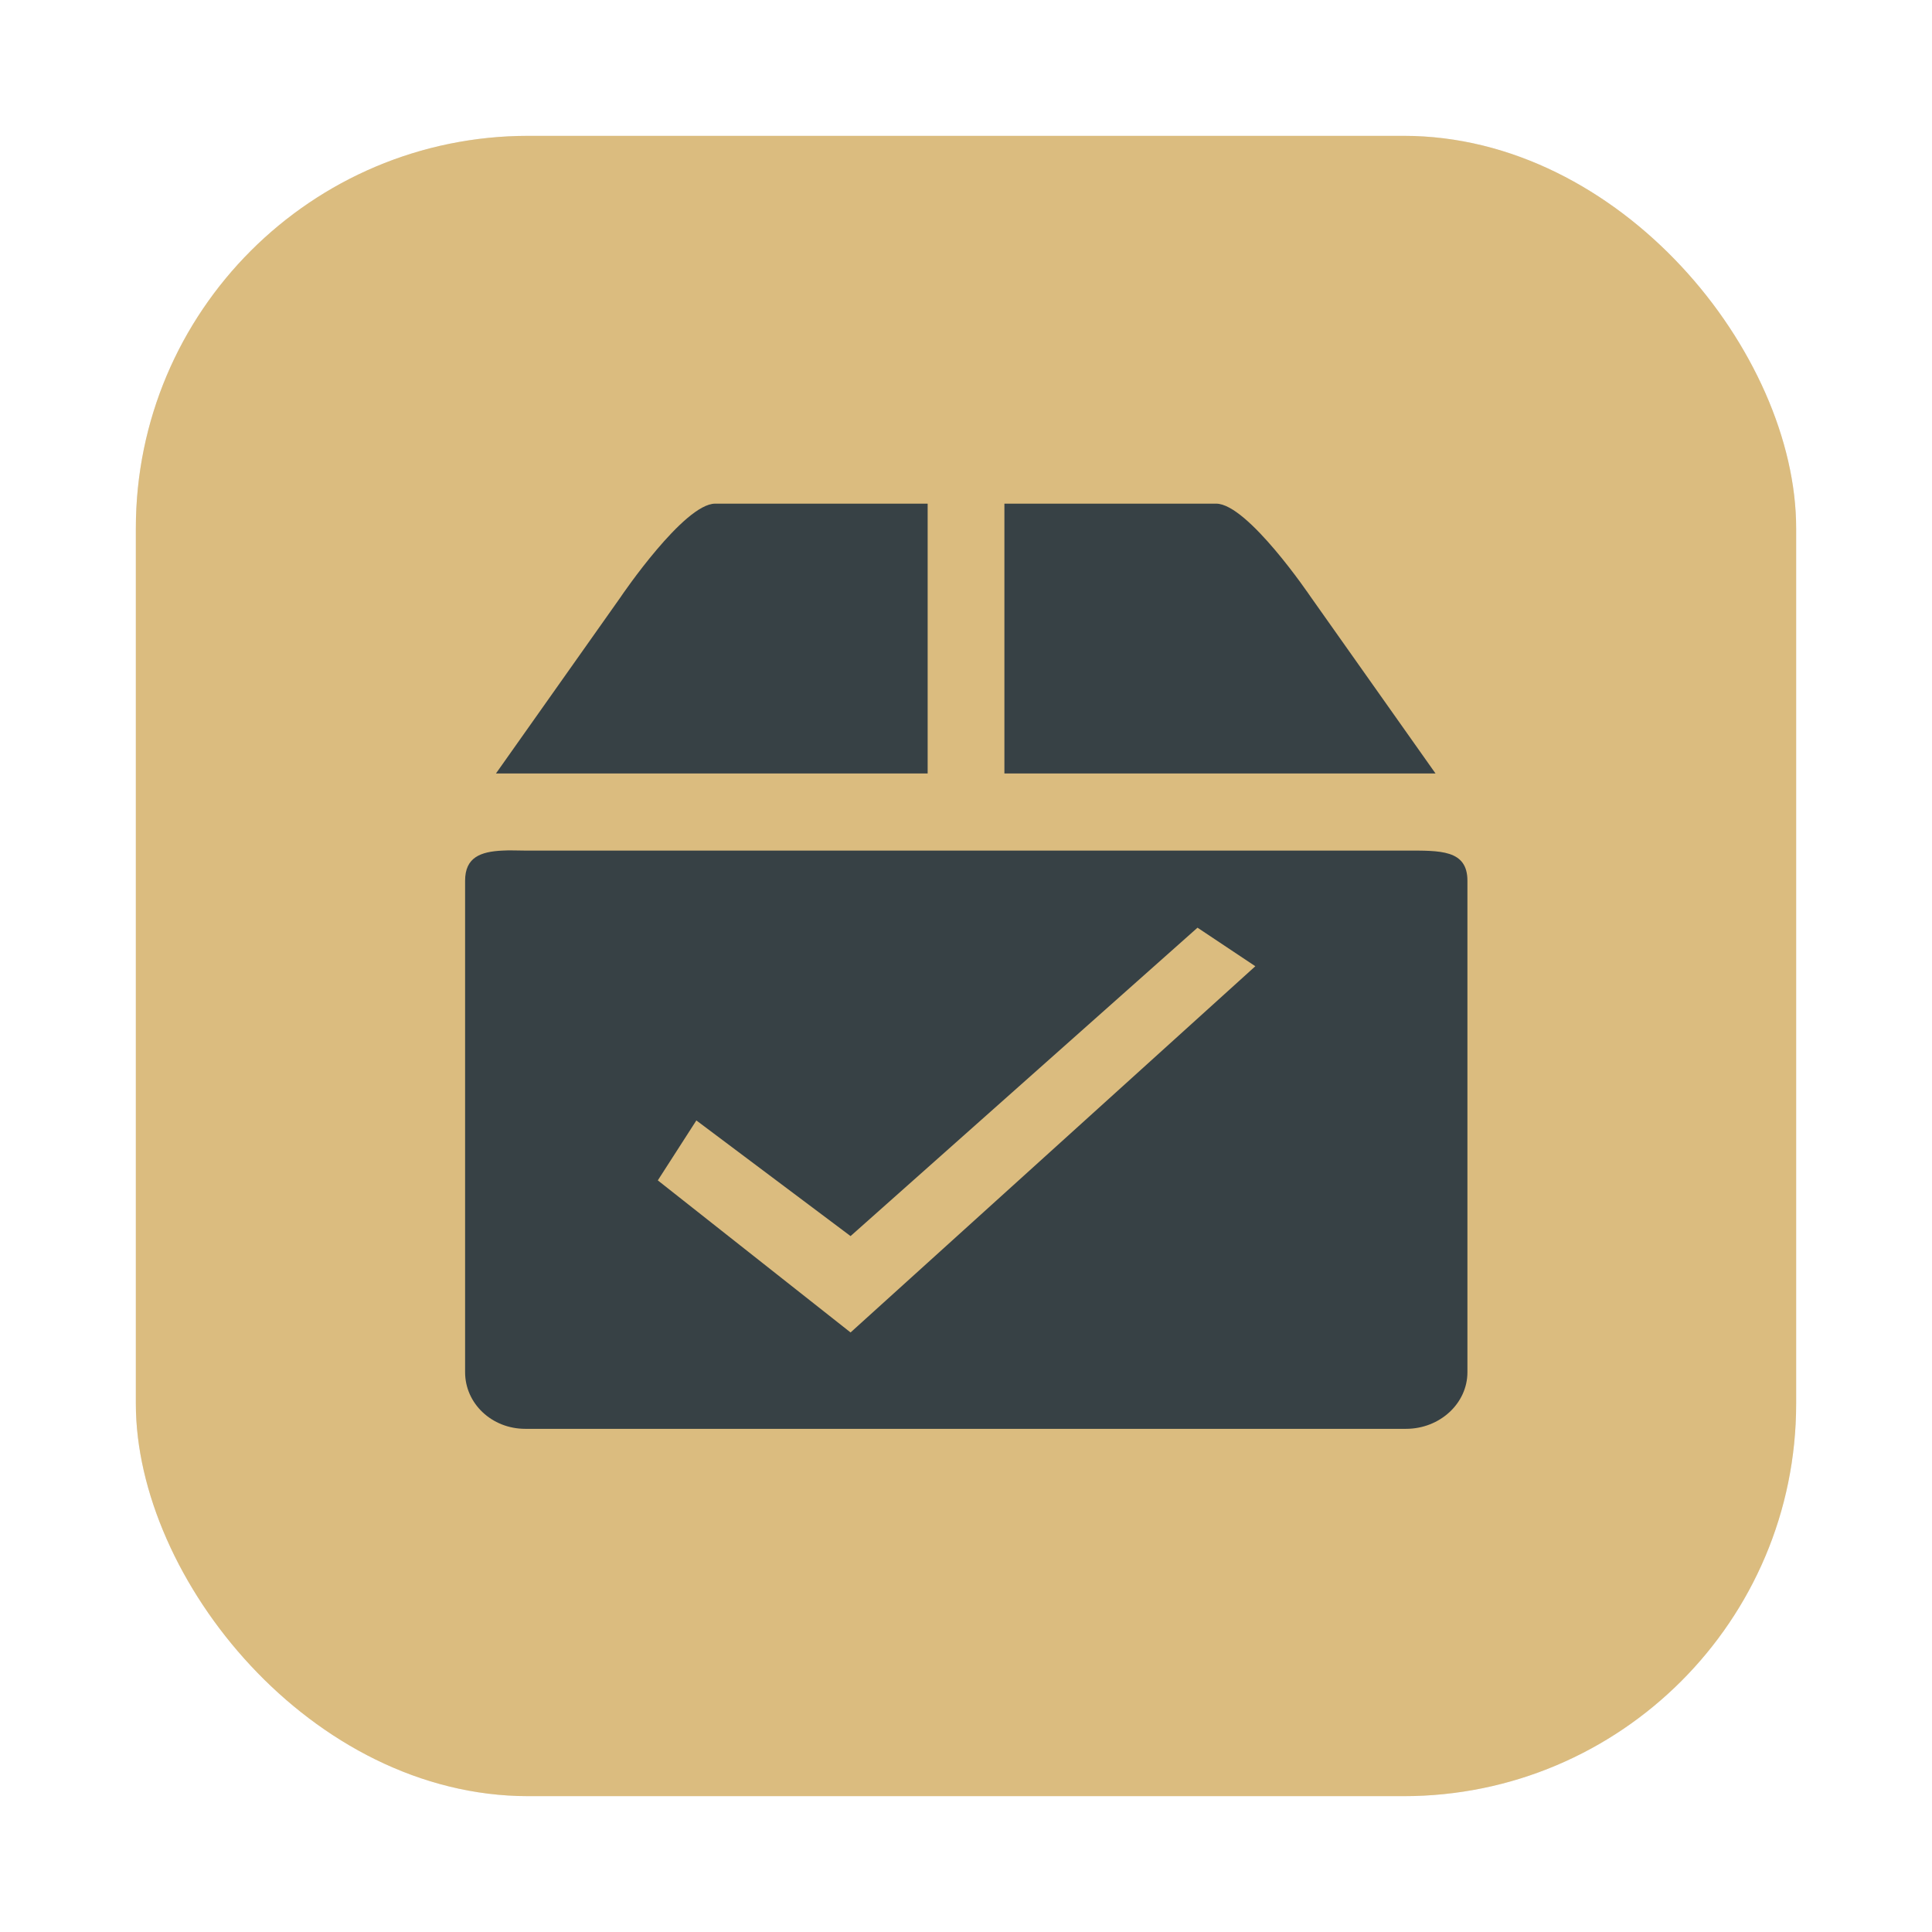 <?xml version="1.0" encoding="UTF-8" standalone="no"?>
<svg
   xmlns:dc="http://purl.org/dc/elements/1.1/"
   xmlns:cc="http://creativecommons.org/ns#"
   xmlns:rdf="http://www.w3.org/1999/02/22-rdf-syntax-ns#"
   xmlns:svg="http://www.w3.org/2000/svg"
   xmlns="http://www.w3.org/2000/svg"
   xmlns:sodipodi="http://sodipodi.sourceforge.net/DTD/sodipodi-0.dtd"
   xmlns:inkscape="http://www.inkscape.org/namespaces/inkscape"
   height="64"
   width="64"
   version="1.1"
   id="svg40"
   sodipodi:docname="cisco-pt.svg"
   inkscape:version="1.0.2 (e86c870879, 2021-01-15)">
  <defs
     id="defs44">
    <linearGradient
       id="linearGradient3764"
       x1="1"
       x2="47"
       gradientUnits="userSpaceOnUse"
       gradientTransform="rotate(-90,24,24)">
      <stop
         style="stop-color:#dbbc7f;stop-opacity:1"
         id="stop871" />
      <stop
         offset="1"
         style="stop-color:#dbbc7f;stop-opacity:1"
         id="stop873" />
    </linearGradient>
    <linearGradient
       id="f-5"
       x1="-6.147"
       x2="-6.147"
       y1="-137.82"
       y2="-100.78"
       gradientTransform="matrix(2.004,0,0,2.004,-42.748,249.637)"
       gradientUnits="userSpaceOnUse">
      <stop
         stop-color="#83c092"
         offset="0"
         id="stop840" />
      <stop
         stop-color="#83c092"
         offset="1"
         id="stop842" />
    </linearGradient>
    <filter
       id="filter2076"
       x="-0.048"
       y="-0.048"
       width="1.096"
       height="1.096"
       color-interpolation-filters="sRGB">
      <feGaussianBlur
         stdDeviation="1.1"
         id="feGaussianBlur161" />
    </filter>
    <linearGradient
       id="linearGradient2070"
       x1="145"
       x2="200"
       y1="59"
       y2="4"
       gradientTransform="translate(-140.5,0.5)"
       gradientUnits="userSpaceOnUse">
      <stop
         stop-color="#dbbc7f"
         offset="0"
         id="stop154" />
      <stop
         stop-color="#dbbc7f"
         offset=".492"
         id="stop156" />
      <stop
         stop-color="#dbbc7f"
         offset="1"
         id="stop158" />
    </linearGradient>
  </defs>
  <sodipodi:namedview
     pagecolor="#d3c6aa"
     bordercolor="#4f5b58"
     borderopacity="1"
     objecttolerance="10"
     gridtolerance="10"
     guidetolerance="10"
     inkscape:pageopacity="0"
     inkscape:pageshadow="2"
     inkscape:window-width="1920"
     inkscape:window-height="936"
     id="namedview42"
     showgrid="false"
     inkscape:zoom="5.7084141"
     inkscape:cx="33.019511"
     inkscape:cy="26.678835"
     inkscape:window-x="0"
     inkscape:window-y="38"
     inkscape:window-maximized="1"
     inkscape:current-layer="svg40" />
  <linearGradient
     id="a"
     gradientUnits="userSpaceOnUse"
     x1="399.571"
     x2="399.571"
     y1="545.798"
     y2="517.798">
    <stop
       offset="0"
       stop-color="#495156"
       id="stop2" />
    <stop
       offset="1"
       stop-color="#495156"
       id="stop4" />
  </linearGradient>
  <linearGradient
     id="b"
     gradientUnits="userSpaceOnUse"
     x1="-537.297"
     x2="-115.265"
     y1="442.595"
     y2="454.244">
    <stop
       offset="0"
       stop-color="#d699b6"
       id="stop7" />
    <stop
       offset=".47"
       stop-color="#384b55"
       id="stop9" />
    <stop
       offset="1"
       stop-color="#83c092"
       id="stop11" />
  </linearGradient>
  <circle
     cx="400.571"
     cy="531.798"
     fill="url(#a)"
     r="0"
     transform="matrix(1.637,0,0,1.637,-644.58,-848.719)"
     id="circle14" />
  <circle
     cx="12.399"
     cy="22.095"
     fill="url(#a)"
     r="0"
     id="circle4299"
     style="fill:url(#a-3);stroke-width:1.501" />
  <circle
     cx="-1334.947"
     cy="-1263.573"
     r="0"
     fill="#495156"
     id="circle847" />
  <g
     fill="#495156"
     id="g859"
     transform="translate(-86.247,-21.973)">
    <circle
       cx="-149.15"
       cy="23.855"
       r="0"
       fill-rule="evenodd"
       id="circle853" />
    <circle
       cx="-1150.9"
       cy="-1256.6"
       r="0"
       id="circle855" />
    <circle
       cx="-51.327"
       cy="8.874"
       r="0"
       fill-rule="evenodd"
       id="circle857" />
  </g>
  <rect
     x="4.5"
     y="4.5"
     width="55"
     height="55"
     rx="13.002"
     ry="13.002"
     filter="url(#filter2076)"
     opacity="0.3"
     id="rect170" />
  <rect
     x="4.5"
     y="4.5"
     width="55"
     height="55"
     rx="13.002"
     ry="13.002"
     fill="url(#linearGradient2070)"
     id="rect172"
     style="fill:url(#linearGradient2070)" />
  <g
     id="g1034"
     transform="matrix(1.277,0,0,1.277,1.36,2.637)">
    <g
       id="g1032">
      <!-- color: #dbbc7f -->
      <g
         id="g1030">
        <path
           d="M 11.969,20 C 11.399,20.027 11,20.176 11,20.781 v 12.75 C 11,34.34 11.688,35 12.563,35 h 22.844 c 0.879,0 1.594,-0.66 1.594,-1.469 V 20.781 C 37.001,19.972 36.286,20 35.407,20 H 12.563 c -0.219,0 -0.402,-0.012 -0.594,0 m 18.03,2 1.5,1 -10.5,9.5 -5,-3.945 1,-1.555 4,3 m 9,-8"
           style="fill:#374145;fill-opacity:1;fill-rule:nonzero;stroke:none"
           id="path1026" />
        <path
           d="M 15.05,13.402 11.8,18 h 11.199 v -7 h -5.512 c -0.809,0 -2.438,2.402 -2.438,2.402 M 24.99,11 v 7 h 11.184 l -3.25,-4.598 c 0,0 -1.625,-2.402 -2.441,-2.402 m -5.492,0"
           style="fill:#374145;fill-opacity:1;fill-rule:nonzero;stroke:none"
           id="path1028" />
      </g>
    </g>
  </g>
</svg>
